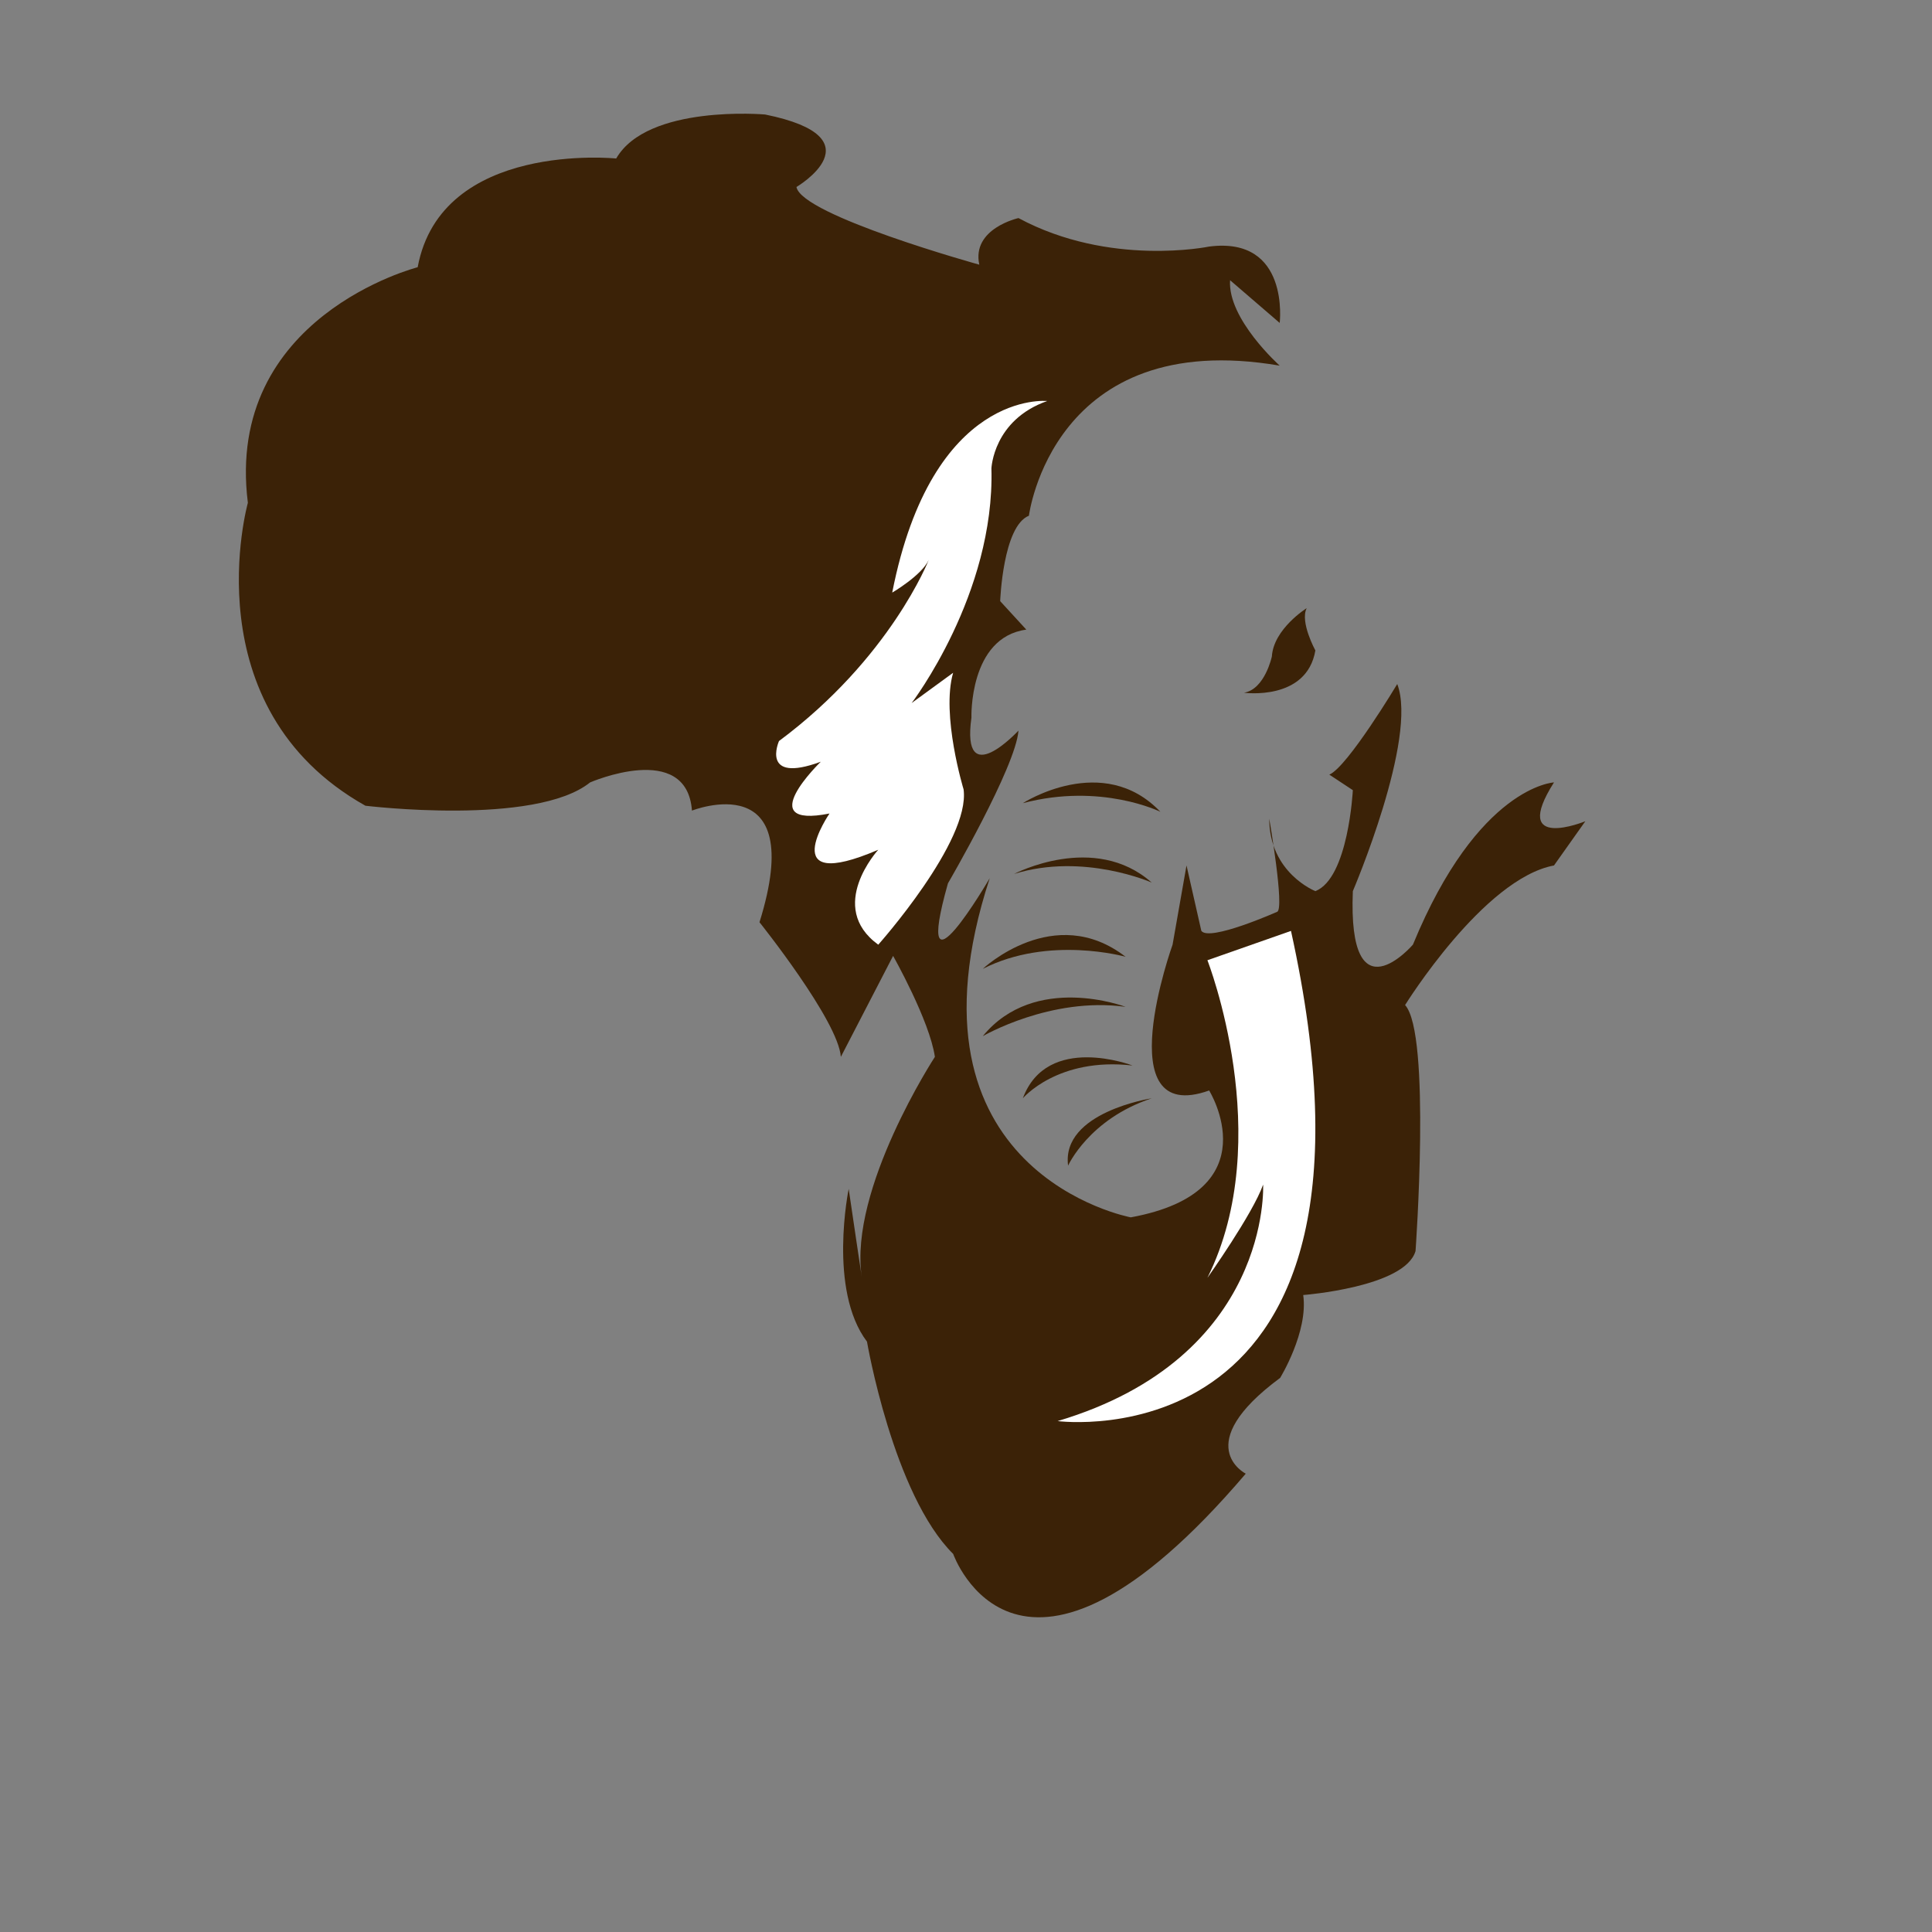 <?xml version="1.0" encoding="utf-8"?>
<!-- Generator: Adobe Illustrator 25.0.0, SVG Export Plug-In . SVG Version: 6.00 Build 0)  -->
<svg version="1.1" id="Layer_1" xmlns="http://www.w3.org/2000/svg" x="0px"
     y="0px"
     viewBox="0 0 907.09 907.09"
     style="enable-background:new 0 0 907.09 907.09;" xml:space="preserve">
<rect x="0" y="0" width="907.09" height="907.09" fill="#808080" stroke="none"/>
<style type="text/css">
	.st0{fill:#3B2207;}
	.st1{fill:#FFFFFF;}
</style>
<path class="st0" d="M600.83,171.67c0,0-24.53-21.88-23.3-40.11l23.3,20.06c0,0,4.91-40.72-33.11-35.86c0,0-46.61,9.72-89.53-13.37
	c0,0-22.08,4.86-18.4,21.88c0,0-83.4-23.1-85.85-36.47c0,0,39.25-23.1-14.72-34.04c0,0-55.19-4.86-69.91,20.66
	c0,0-82.17-8.47-93.21,51.05c0,0-90.76,23.1-79.72,110.61c0,0-26.98,96.03,55.19,142.22c0,0,79.72,9.72,105.48-10.94
	c0,0,45.38-19.74,47.83,13.23c0,0,54.84-21.73,31.71,52.41c0,0,36.97,46.19,38.2,63.21l24.53-47.41c0,0,17.17,30.39,19.62,47.41
	c0,0-40.47,61.99-34.34,103.32c0,0-4.91-32.82-6.13-41.33c0,0-9.81,47.41,8.59,71.72c0,0,12.26,71.72,40.47,99.67
	c0,0,30.66,87.52,137.36-37.68c0,0-26.57-13.37,16.15-44.98c0,0,13.28-21.62,10.83-38.9c0,0,47.83-3.65,52.74-20.66
	c0,0,7.36-102.11-4.91-115.48c0,0,36.79-59.36,69.91-65.54l14.72-20.77c0,0-35.57,14.59-14.72-18.23c0,0-35.57,1.62-66.23,76.17
	c0,0-30.66,35.66-28.21-25.12c0,0,30.66-71.72,20.85-97.24c0,0-23.3,38.9-31.89,42.54l11.04,7.29c0,0-2.06,41.33-17.59,47.41
	c0,0-21.66-8.51-21.66-34.04c0,0,7.36,42.54,3.68,43.76c0,0-31.89,14.18-35.57,8.91l-6.95-30.69l-6.54,37.18
	c0,0-30.81,85.64,17.17,68.48c0,0,29.44,47.41-36.79,59.56c0,0-111.61-20.66-66.23-159.24c0,0-36.79,63.21-19.62,2.43
	c0,0,31.89-54.7,33.11-71.72c0,0-26.98,29.17-22.08-6.08c0,0-1.23-37.68,25.76-41.33l-12.26-13.37c0,0,1.23-35.25,13.49-40.11
	C483.09,242.17,494.12,153.44,600.83,171.67z"/>
<path class="st1" d="M566.89,450.84c0,0,32.71,83.47,0,149.11c0,0,21.26-29.98,26.16-43.76c0,0,4.09,81.04-96.48,111.02
	c0,0,165.16,21.88,109.56-230.14L566.89,450.84z"/>
<path class="st1" d="M491.67,188.28c0,0-53.96-5.67-72.77,89.95c0,0,13.9-8.1,17.17-15.4c0,0-17.99,46.19-70.32,85.09
	c0,0-8.99,20.26,19.62,9.72c0,0-32.71,31.6,4.09,24.31c0,0-26.16,38.09,22.89,17.02c0,0-24.53,26.74,0,44.57
	c0,0,43.34-48.62,40.06-72.93c0,0-10.63-34.91-4.91-54.73l-19.48,14.21c0,0,39.1-51.05,37.46-110.21
	C465.51,219.89,466.32,197.2,491.67,188.28z"/>
<path class="st0" d="M480.22,377.1c0,0,37.61-24.31,64.59,4.05C544.82,381.15,517.02,367.37,480.22,377.1z"/>
<path class="st0" d="M476.14,410.32c0,0,37.63-19.81,64.59,4.05C540.73,414.38,508.75,400.18,476.14,410.32z"/>
<path class="st0" d="M461.42,454.89c0,0,33.52-31.6,67.05-5.67C528.46,449.22,492.51,439.03,461.42,454.89z"/>
<path class="st0" d="M528.46,472.72c0,0-42.52-16.21-67.05,13.78C461.42,486.5,493.31,467.86,528.46,472.72z"/>
<path class="st0" d="M531.74,500.27c0,0-40.06-15.4-51.51,15.4C480.22,515.67,496.58,496.22,531.74,500.27z"/>
<path class="st0" d="M540.73,515.67c0,0-42.52,6.48-39.25,31.6C501.48,547.28,511.29,525.4,540.73,515.67z"/>
<path class="st0" d="M613.5,285.53c0,0-15.54,9.72-16.35,22.69c0,0-3.27,15.4-13.08,17.02c0,0,29.42,4.05,33.51-19.85
	C617.58,305.38,610.23,292.01,613.5,285.53z"/>
</svg>
